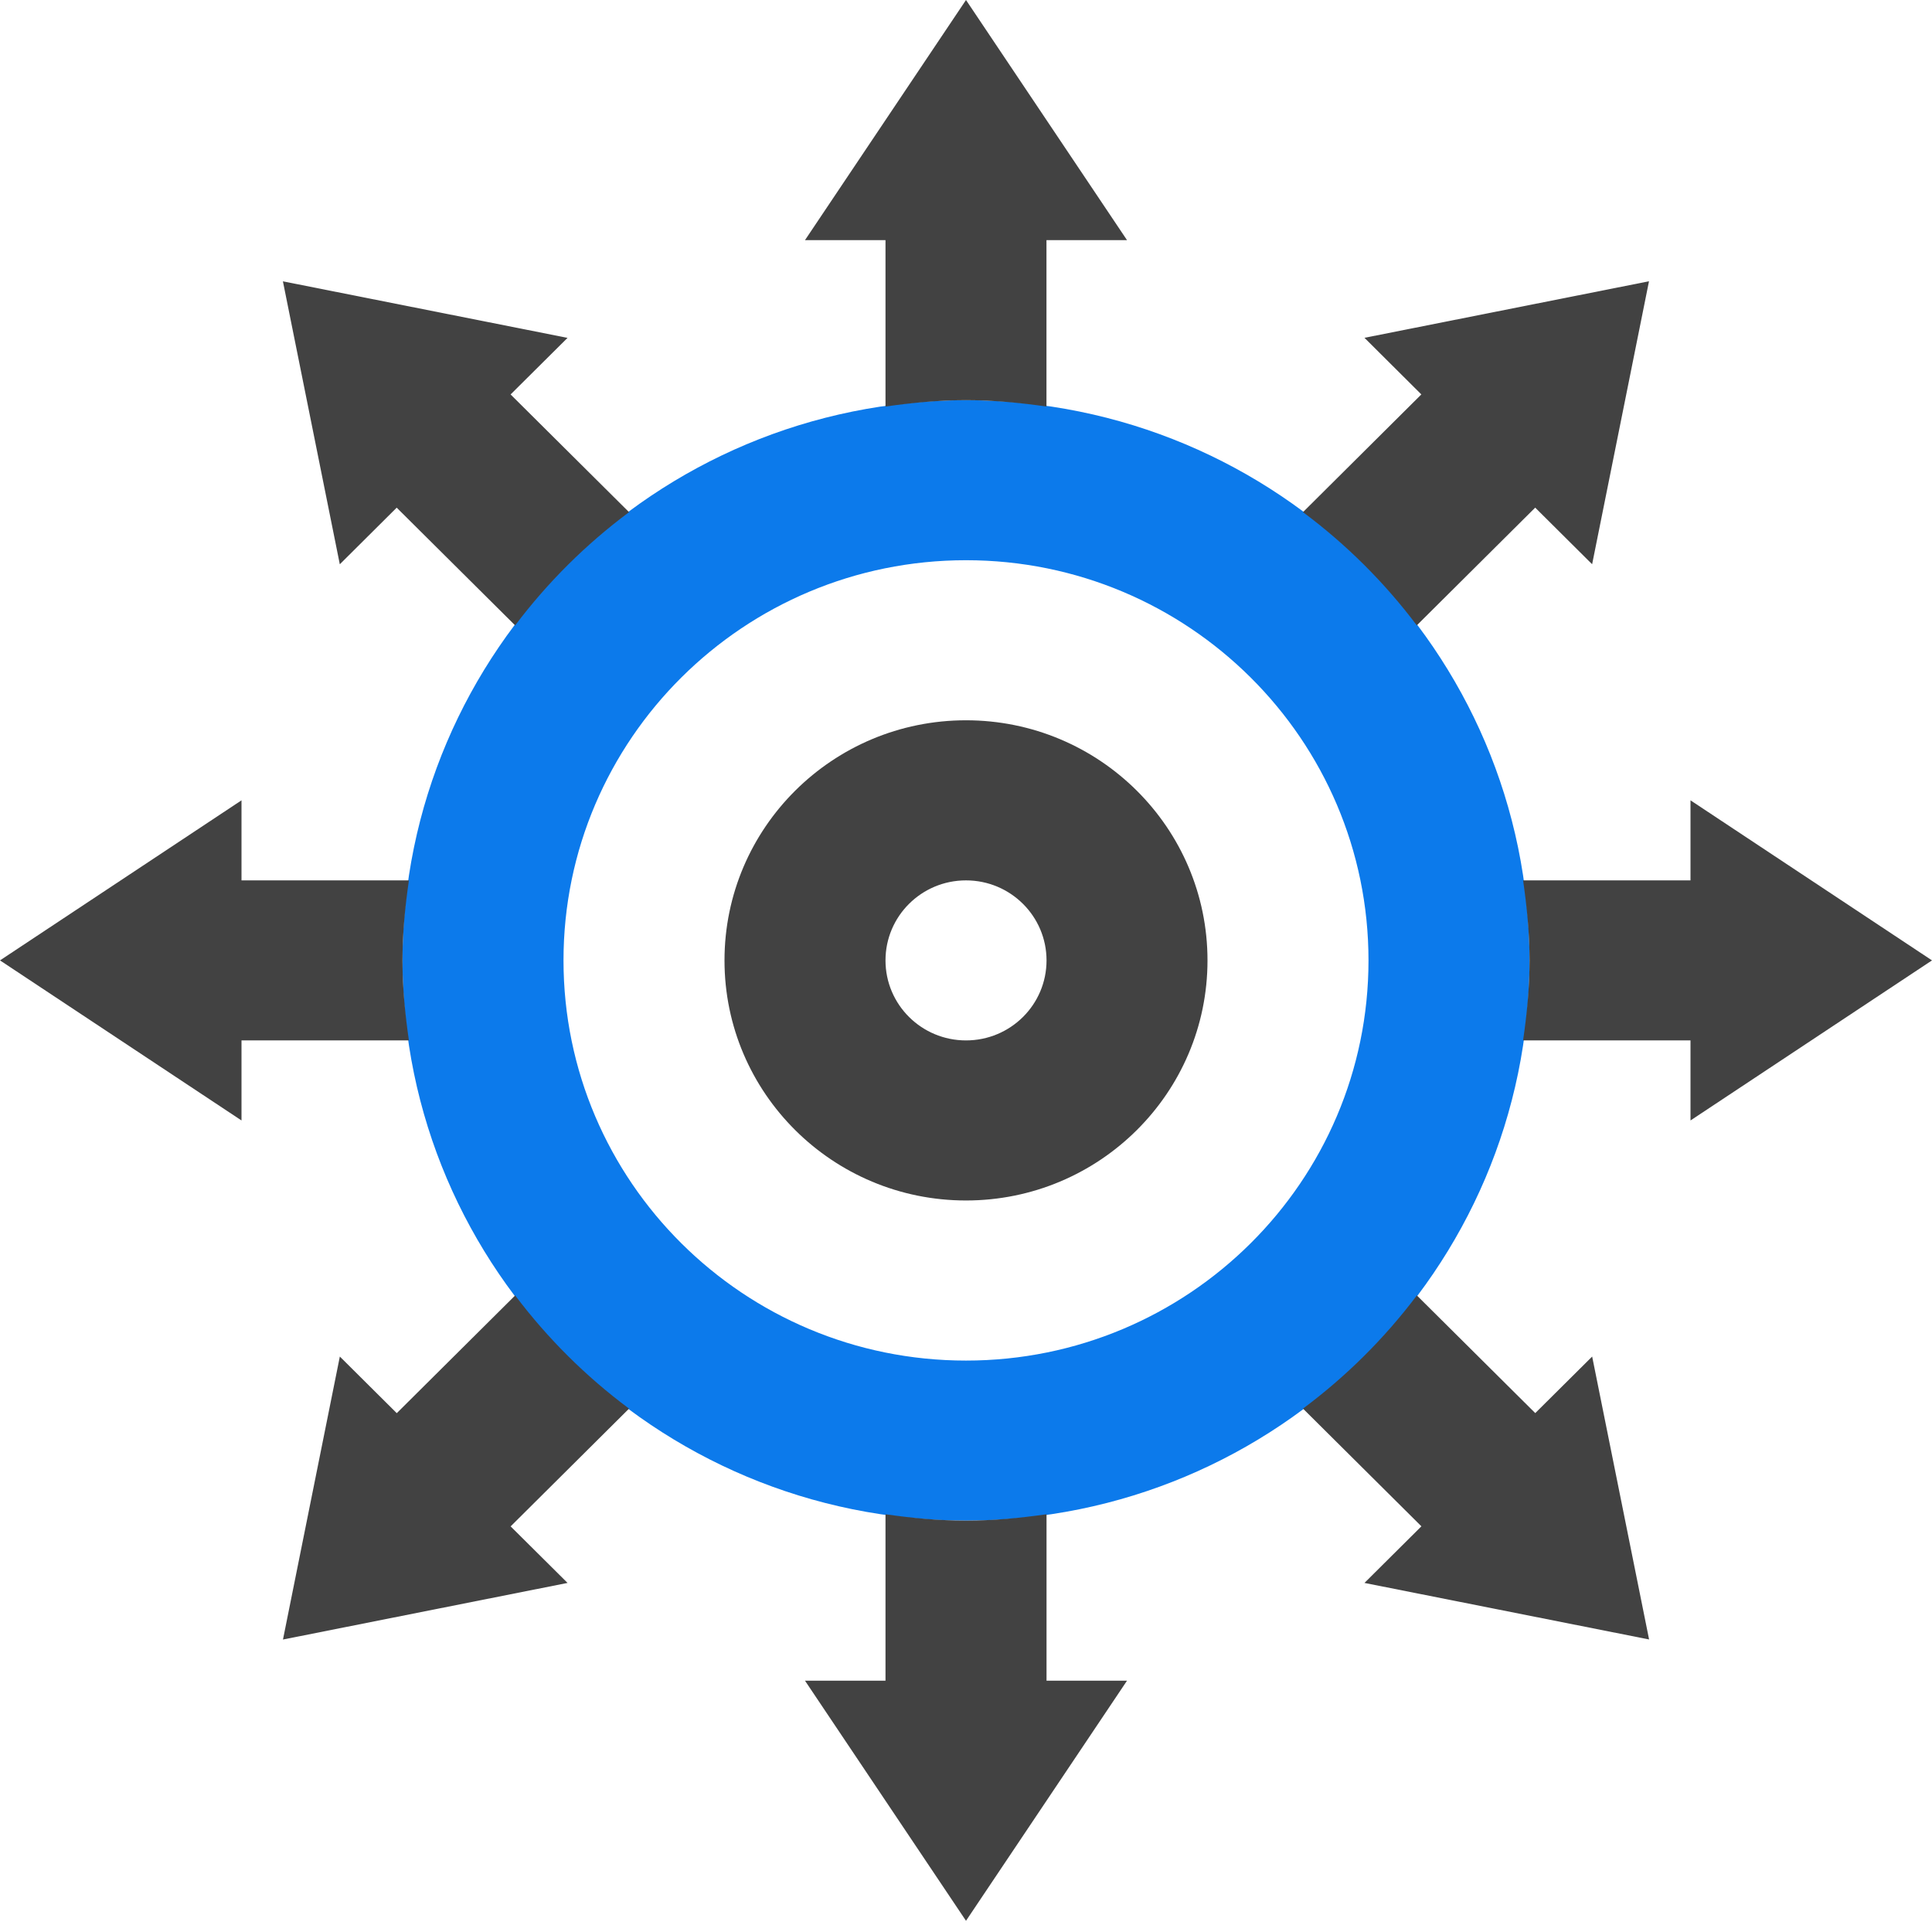 <svg width="60" height="60" viewBox="0 0 60 60" fill="none" xmlns="http://www.w3.org/2000/svg">
<path d="M30 22.369C25.859 22.369 22.5 25.709 22.5 29.826C22.5 33.943 25.859 37.282 30 37.282C34.141 37.282 37.5 33.943 37.5 29.826C37.5 25.709 34.141 22.369 30 22.369ZM30 32.311C28.619 32.311 27.5 31.2 27.5 29.826C27.5 28.453 28.619 27.341 30 27.341C31.382 27.341 32.501 28.455 32.501 29.826C32.501 31.2 31.382 32.311 30 32.311Z" fill="#424242"/>
<path d="M30 12.428C20.337 12.428 12.5 20.219 12.5 29.826C12.5 39.433 20.337 47.224 30 47.224C39.664 47.224 47.501 39.433 47.501 29.826C47.501 20.219 39.664 12.428 30 12.428ZM30 42.254C23.098 42.254 17.5 36.688 17.5 29.826C17.5 22.964 23.098 17.398 30 17.398C36.902 17.398 42.5 22.964 42.5 29.826C42.5 36.688 36.902 42.254 30 42.254Z" fill="#0C7AEB"/>
<path d="M12.5 29.826C12.5 28.98 12.581 28.155 12.699 27.341H7.5V24.855L0 29.826L7.5 34.797V32.311H12.699C12.581 31.497 12.5 30.672 12.5 29.826Z" fill="#424242"/>
<path d="M40.477 15.914C41.812 16.909 42.996 18.088 43.996 19.416L44.001 19.42L47.677 15.765L49.445 17.523L51.211 8.735L42.375 10.491L44.141 12.249L40.466 15.904L40.477 15.914Z" fill="#424242"/>
<path d="M27.5 12.625C28.319 12.509 29.149 12.428 30 12.428C30.851 12.428 31.681 12.508 32.499 12.625V7.457H35L30 0L25 7.457H27.5V12.625H27.5Z" fill="#424242"/>
<path d="M12.32 15.766L15.996 19.42L16.011 19.406C17.011 18.082 18.192 16.908 19.524 15.914L19.534 15.904L15.857 12.25L17.625 10.493L8.786 8.737L10.553 17.524L12.32 15.766Z" fill="#424242"/>
<path d="M47.679 43.885L44.002 40.231L43.993 40.242C42.991 41.569 41.806 42.747 40.471 43.741L40.466 43.746L44.143 47.401L42.375 49.159L51.214 50.915L49.446 42.129L47.679 43.885Z" fill="#424242"/>
<path d="M19.524 43.737C18.189 42.742 17.005 41.564 16.003 40.236L15.999 40.231L12.322 43.887L10.554 42.129L8.788 50.917L17.626 49.159L15.858 47.403L19.534 43.748L19.524 43.737Z" fill="#424242"/>
<path d="M60 29.826L52.5 24.855V27.341H47.301C47.418 28.155 47.501 28.98 47.501 29.826C47.501 30.672 47.419 31.497 47.301 32.31H52.5V34.797L60 29.826Z" fill="#424242"/>
<path d="M32.501 47.027C31.681 47.143 30.851 47.224 30 47.224C29.152 47.224 28.324 47.145 27.507 47.028H27.5V52.196H25L30 59.652L35 52.196H32.501V47.027Z" fill="#424242"/>
</svg>
